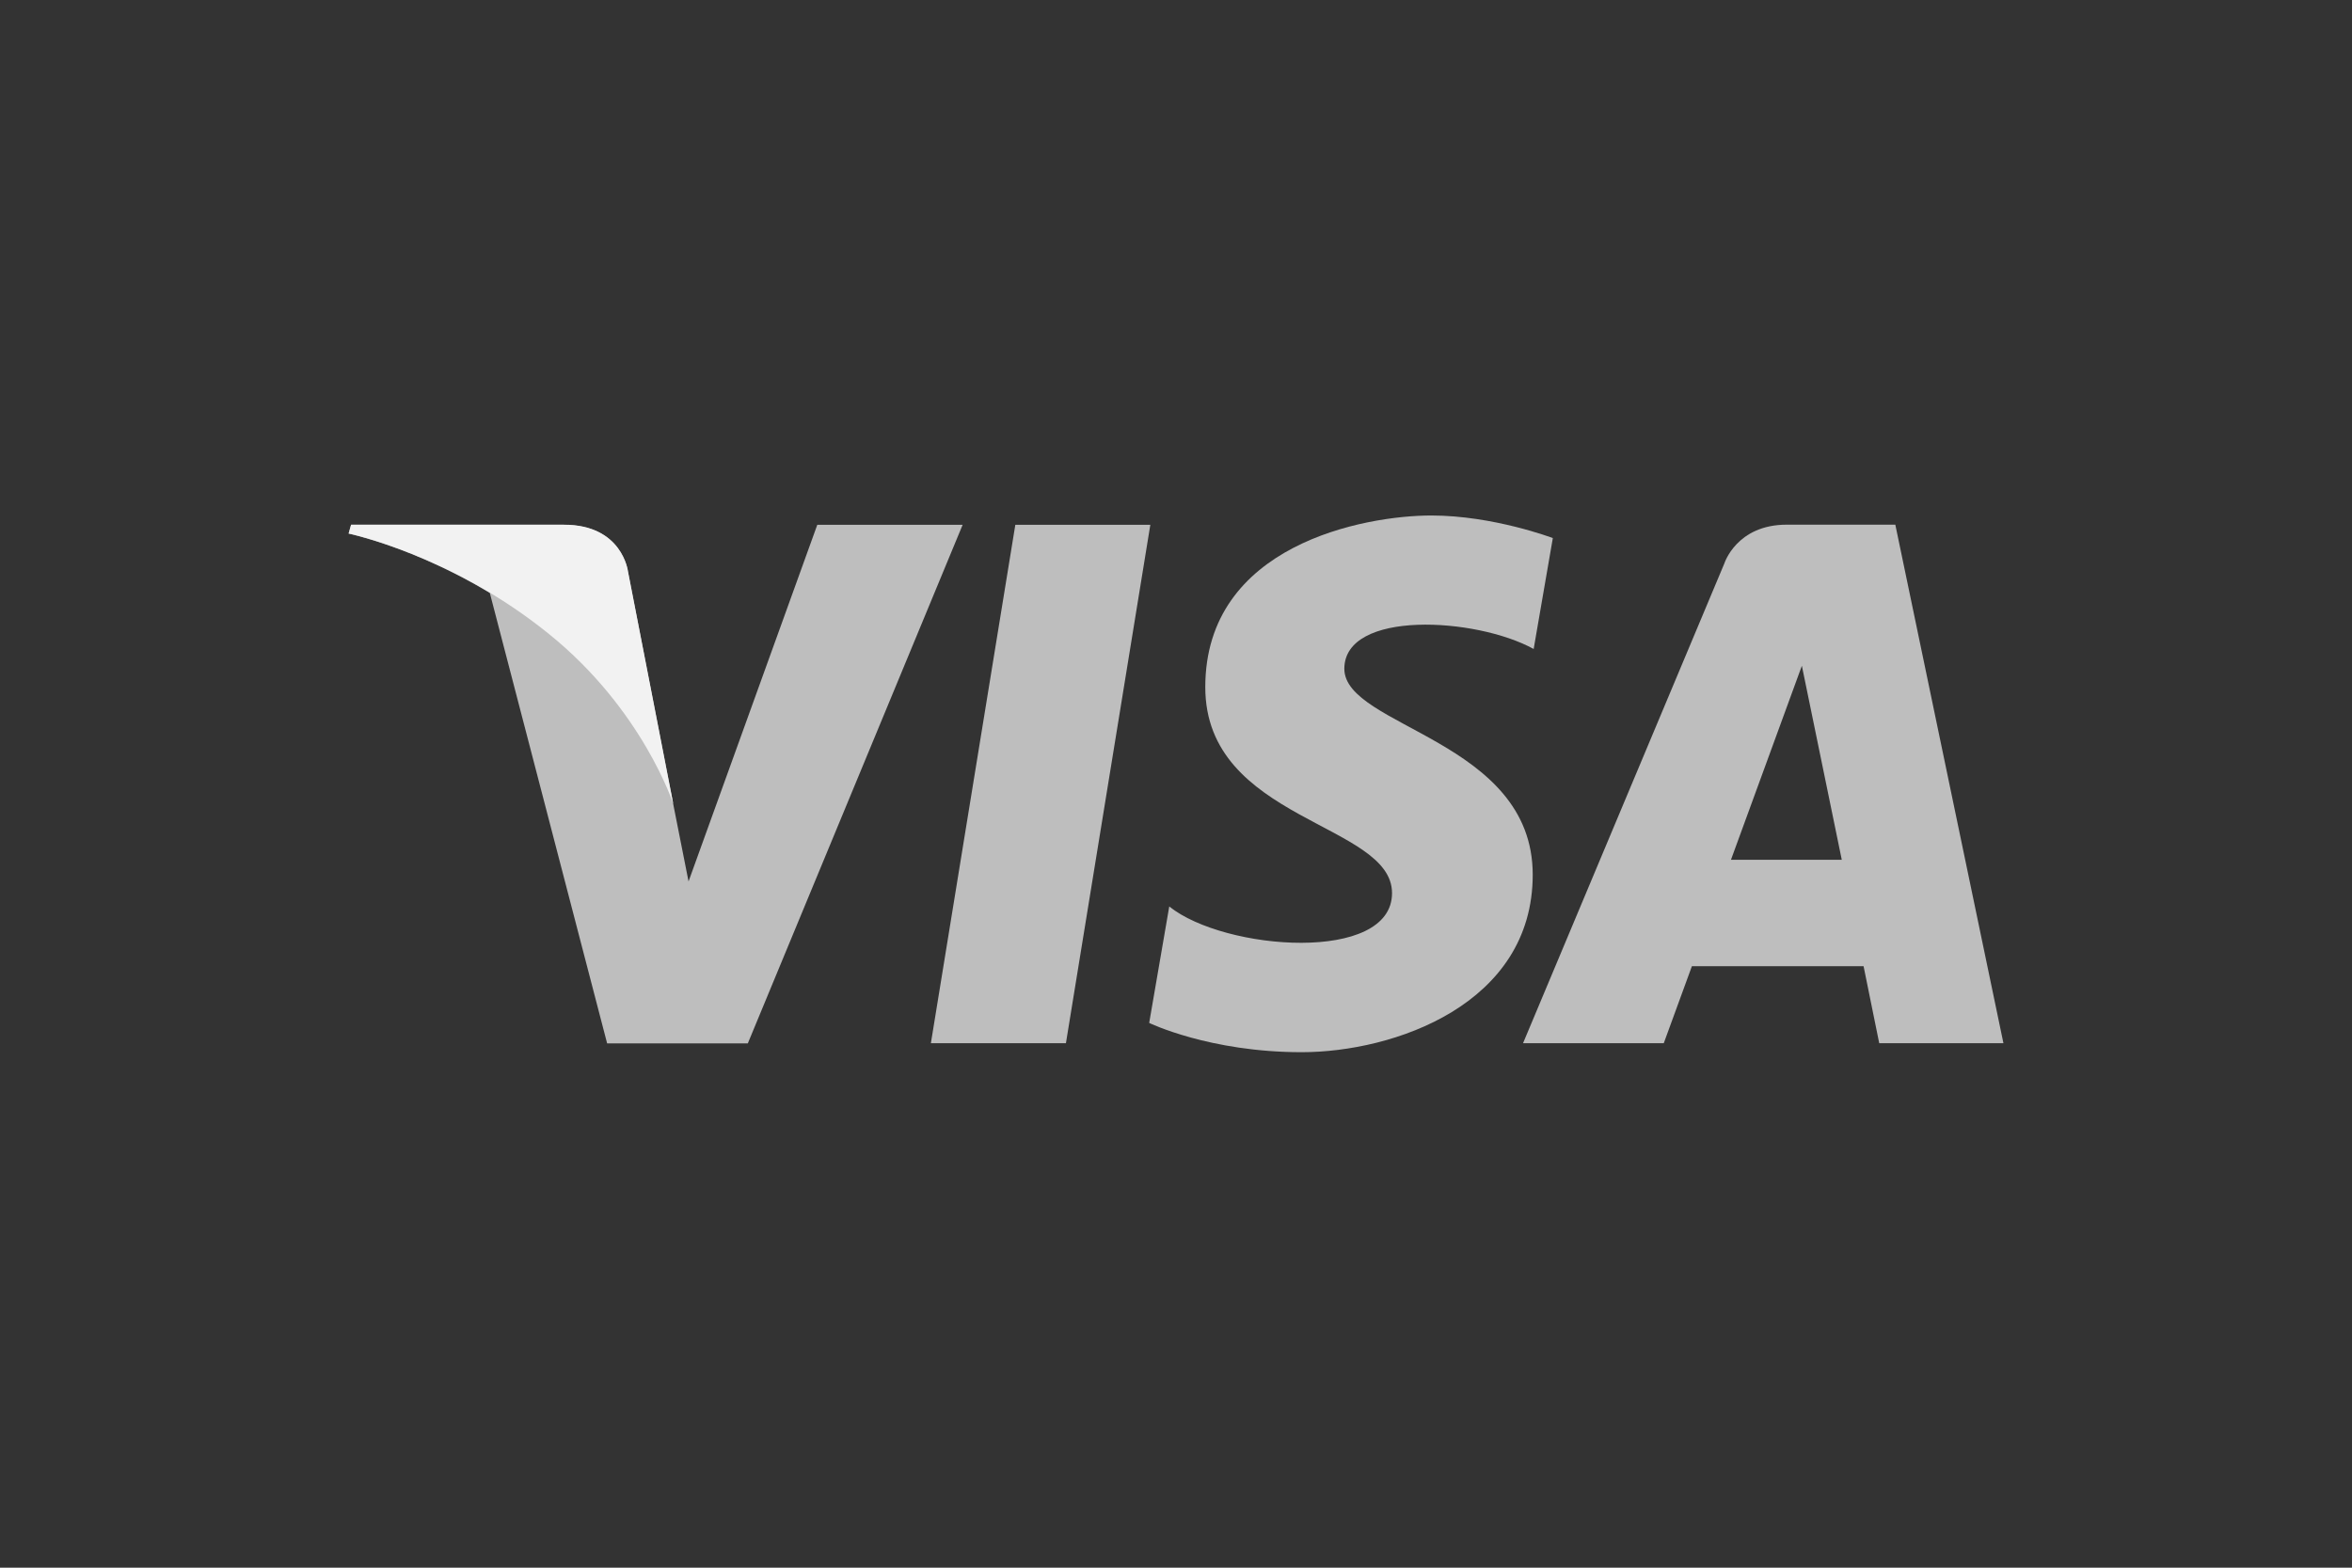 <svg width="60" height="40" viewBox="0 0 60 40" fill="none" xmlns="http://www.w3.org/2000/svg">
<rect x="0" y="0" width="60" height="40" fill="#333333" stroke="none"/>
<path d="M29.345 13.391L27.192 26.618H23.747L25.901 13.391H29.345Z" fill="#BEBEBE"/>
<path d="M20.849 13.391L17.565 22.49L17.177 20.531L17.177 20.532L16.018 14.582C16.018 14.582 15.877 13.391 14.384 13.391H8.956L8.893 13.615C8.893 13.615 10.553 13.96 12.495 15.128L15.488 26.622H19.077L24.557 13.391H20.847H20.849Z" fill="#BEBEBE"/>
<path d="M47.945 26.618H51.108L48.35 13.387H45.58C44.301 13.387 43.99 14.373 43.99 14.373L38.853 26.618H42.443L43.161 24.652H47.54L47.94 26.62L47.945 26.618ZM44.157 21.938L45.966 16.987L46.984 21.938H44.151H44.157Z" fill="#BEBEBE"/>
<path d="M39.122 16.571L39.613 13.729C39.613 13.729 38.097 13.153 36.515 13.153C34.806 13.153 30.747 13.9 30.747 17.532C30.747 20.951 35.511 20.993 35.511 22.788C35.511 24.582 31.238 24.262 29.828 23.129L29.316 26.1C29.316 26.1 30.854 26.847 33.204 26.847C35.554 26.847 39.1 25.63 39.1 22.318C39.1 18.878 34.294 18.558 34.294 17.062C34.3 15.557 37.654 15.748 39.126 16.56L39.122 16.571Z" fill="#BEBEBE"/>
<path d="M17.179 20.529L16.02 14.579C16.02 14.579 15.879 13.388 14.386 13.388H8.957L8.894 13.612C8.894 13.612 11.504 14.152 14.006 16.178C16.402 18.112 17.18 20.525 17.18 20.525L17.179 20.529Z" fill="#F2F2F2"/>
</svg>
